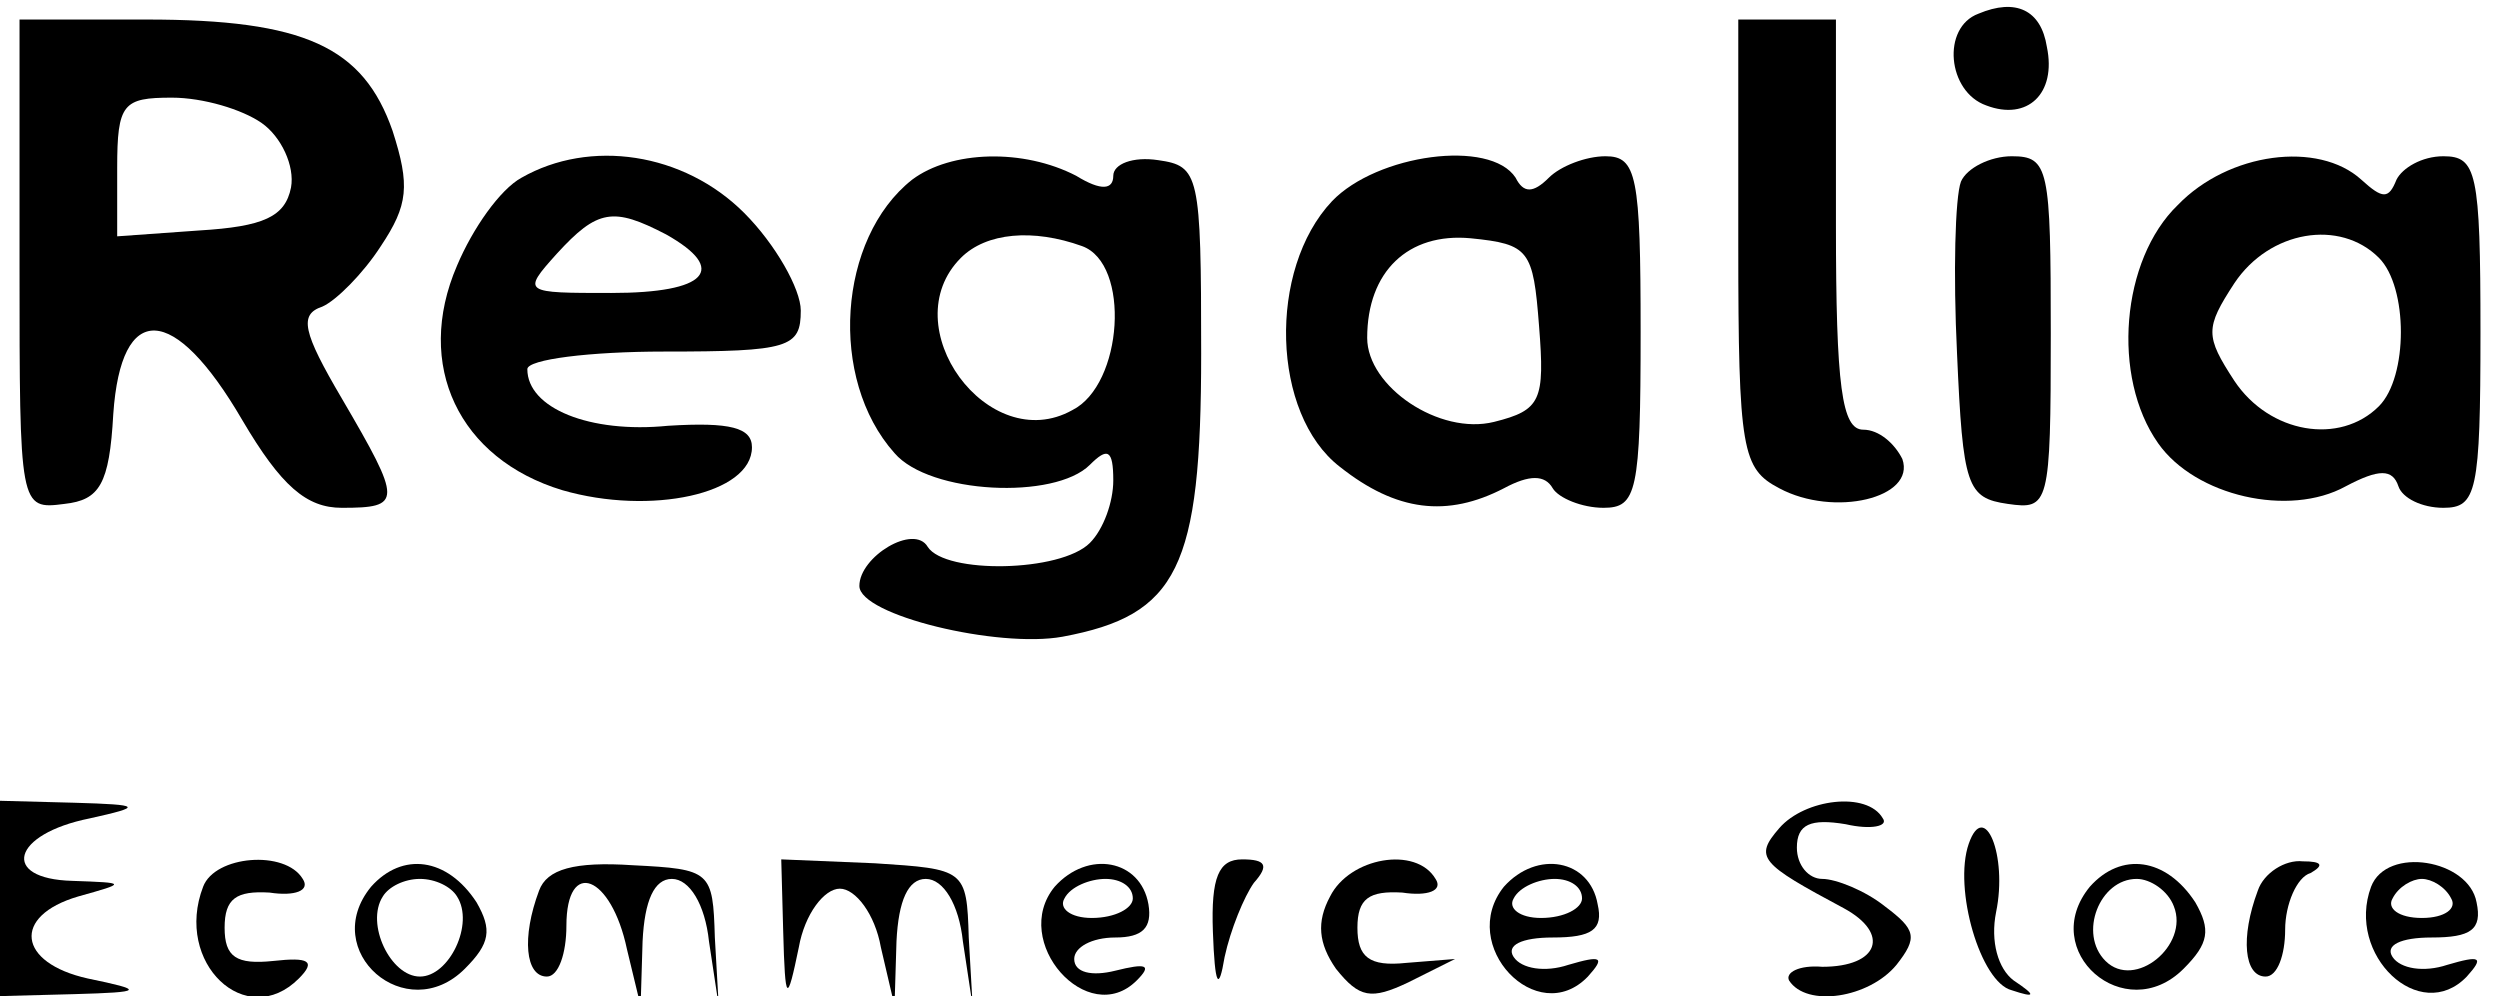 <?xml version="1.0" standalone="no"?>
<!DOCTYPE svg PUBLIC "-//W3C//DTD SVG 20010904//EN"
 "http://www.w3.org/TR/2001/REC-SVG-20010904/DTD/svg10.dtd">
<svg version="1.0" xmlns="http://www.w3.org/2000/svg"
 width="128pt" height="51pt" viewBox="0 0 128 51"
 preserveAspectRatio="xMidYMid meet">

<g transform="translate(0,51) scale(0.1,-0.1)"
fill="#000000" stroke="none">
<path d="M1013 503 c-19 -7 -16 -40 4 -47 21 -8 36 6 31 30 -3 19 -16 25 -35
17z"/>
<path d="M10 374 c0 -124 0 -125 23 -122 18 2 23 10 25 46 4 58 31 57 66 -3
20 -34 33 -45 51 -45 31 0 31 3 0 56 -20 34 -22 43 -10 47 7 3 21 17 30 31 14
21 15 31 6 59 -15 43 -45 57 -126 57 l-65 0 0 -126z m124 73 c10 -7 17 -22 15
-33 -3 -15 -14 -20 -47 -22 l-42 -3 0 35 c0 33 3 36 28 36 16 0 36 -6 46 -13z"/>
<path d="M890 385 c0 -106 2 -115 21 -125 28 -15 70 -5 63 15 -4 8 -12 15 -20
15 -11 0 -14 22 -14 105 l0 105 -25 0 -25 0 0 -115z"/>
<path d="M267 419 c-11 -6 -25 -26 -33 -45 -22 -51 1 -99 54 -115 45 -13 97
-2 97 22 0 10 -11 13 -43 11 -40 -4 -72 9 -72 29 0 5 32 9 70 9 64 0 70 2 70
21 0 11 -13 34 -29 50 -31 31 -79 38 -114 18z m74 -29 c32 -18 21 -30 -28 -30
-45 0 -46 0 -28 20 21 23 29 24 56 10z"/>
<path d="M467 418 c-38 -30 -43 -102 -9 -140 18 -21 82 -24 100 -6 9 9 12 8
12 -8 0 -11 -5 -25 -12 -32 -15 -15 -74 -16 -83 -2 -7 12 -35 -5 -35 -20 0
-15 71 -32 104 -26 59 11 71 35 71 145 0 92 -1 96 -22 99 -13 2 -23 -2 -23 -8
0 -7 -6 -8 -19 0 -27 14 -64 13 -84 -2z m87 -34 c25 -9 21 -71 -5 -84 -43 -24
-92 43 -57 78 13 13 37 15 62 6z"/>
<path d="M682 407 c-33 -35 -31 -109 4 -136 29 -23 55 -26 84 -11 13 7 21 7
25 0 3 -5 15 -10 26 -10 17 0 19 8 19 90 0 80 -2 90 -18 90 -10 0 -23 -5 -29
-11 -8 -8 -13 -8 -17 0 -13 20 -71 12 -94 -12z m106 -64 c3 -38 1 -43 -23 -49
-28 -7 -65 18 -65 43 0 34 21 54 53 51 30 -3 32 -6 35 -45z"/>
<path d="M1004 417 c-3 -8 -4 -47 -2 -88 3 -68 5 -74 26 -77 21 -3 22 -1 22
87 0 85 -1 91 -20 91 -11 0 -23 -6 -26 -13z"/>
<path d="M1115 405 c-29 -28 -34 -88 -10 -122 19 -27 67 -38 96 -22 17 9 24 9
27 0 2 -6 12 -11 23 -11 17 0 19 8 19 90 0 82 -2 90 -19 90 -11 0 -21 -6 -24
-12 -4 -10 -7 -10 -18 0 -22 20 -68 14 -94 -13z m103 -27 c15 -15 15 -61 0
-76 -20 -20 -56 -14 -74 13 -15 23 -15 27 0 50 18 27 54 33 74 13z"/>
<path d="M0 50 l0 -50 38 1 c36 1 36 2 7 8 -36 8 -39 32 -5 42 25 7 25 7 -3 8
-37 1 -31 24 9 32 27 6 27 7 -8 8 l-38 1 0 -50z"/>
<path d="M911 86 c-13 -15 -10 -18 33 -41 24 -13 18 -30 -11 -30 -12 1 -19 -3
-17 -7 9 -14 41 -9 55 8 11 14 10 18 -6 30 -10 8 -25 14 -32 14 -7 0 -13 7
-13 16 0 12 7 15 25 12 13 -3 22 -1 19 3 -8 14 -40 10 -53 -5z"/>
<path d="M1008 78 c-8 -23 6 -71 22 -75 12 -4 13 -3 1 5 -8 6 -12 20 -9 35 6
29 -6 58 -14 35z"/>
<path d="M104 56 c-15 -39 22 -74 49 -47 9 9 5 11 -13 9 -19 -2 -25 2 -25 17
0 15 6 19 23 18 13 -2 21 1 17 7 -9 15 -45 12 -51 -4z"/>
<path d="M190 56 c-27 -33 18 -72 48 -42 13 13 14 20 6 34 -15 23 -38 26 -54
8z m44 -5 c9 -14 -4 -41 -19 -41 -15 0 -28 27 -19 41 3 5 11 9 19 9 8 0 16 -4
19 -9z"/>
<path d="M276 54 c-9 -24 -7 -44 4 -44 6 0 10 12 10 26 0 35 23 26 31 -12 l7
-29 1 33 c1 21 6 32 15 32 9 0 17 -13 19 -32 l5 -33 -2 35 c-1 34 -2 35 -42
37 -30 2 -44 -2 -48 -13z"/>
<path d="M401 33 c1 -37 2 -37 8 -8 3 17 13 30 21 30 8 0 18 -13 21 -30 l7
-30 1 33 c1 21 6 32 15 32 9 0 17 -13 19 -32 l5 -33 -2 35 c-1 35 -2 35 -48
38 l-48 2 1 -37z"/>
<path d="M540 56 c-23 -28 17 -73 42 -48 8 8 5 9 -11 5 -12 -3 -21 -1 -21 6 0
6 9 11 21 11 14 0 19 5 17 17 -4 23 -31 28 -48 9z m40 -6 c0 -5 -9 -10 -21
-10 -11 0 -17 5 -14 10 3 6 13 10 21 10 8 0 14 -4 14 -10z"/>
<path d="M621 33 c1 -28 3 -31 6 -13 3 14 10 31 15 38 8 9 6 12 -6 12 -12 0
-16 -9 -15 -37z"/>
<path d="M681 51 c-7 -13 -6 -24 3 -37 12 -15 18 -16 37 -7 l24 12 -25 -2
c-19 -2 -25 3 -25 18 0 15 6 19 23 18 13 -2 21 1 17 7 -10 17 -44 11 -54 -9z"/>
<path d="M770 56 c-24 -30 17 -73 43 -46 9 10 7 11 -10 6 -12 -4 -24 -2 -28 4
-4 6 4 10 20 10 20 0 26 4 23 17 -4 23 -31 28 -48 9z m40 -6 c0 -5 -9 -10 -21
-10 -11 0 -17 5 -14 10 3 6 13 10 21 10 8 0 14 -4 14 -10z"/>
<path d="M1070 56 c-27 -33 18 -72 48 -42 13 13 14 20 6 34 -15 23 -38 26 -54
8z m43 -10 c8 -20 -20 -43 -35 -28 -14 14 -3 42 16 42 7 0 16 -6 19 -14z"/>
<path d="M1156 54 c-9 -24 -7 -44 4 -44 6 0 10 11 10 24 0 13 6 27 13 29 7 4
6 6 -4 6 -9 1 -20 -6 -23 -15z"/>
<path d="M1214 56 c-13 -35 25 -71 49 -46 9 10 7 11 -10 6 -12 -4 -24 -2 -28
4 -4 6 4 10 20 10 20 0 26 4 23 18 -4 22 -46 29 -54 8z m41 -6 c3 -5 -3 -10
-15 -10 -12 0 -18 5 -15 10 3 6 10 10 15 10 5 0 12 -4 15 -10z"/>
</g>
</svg>
